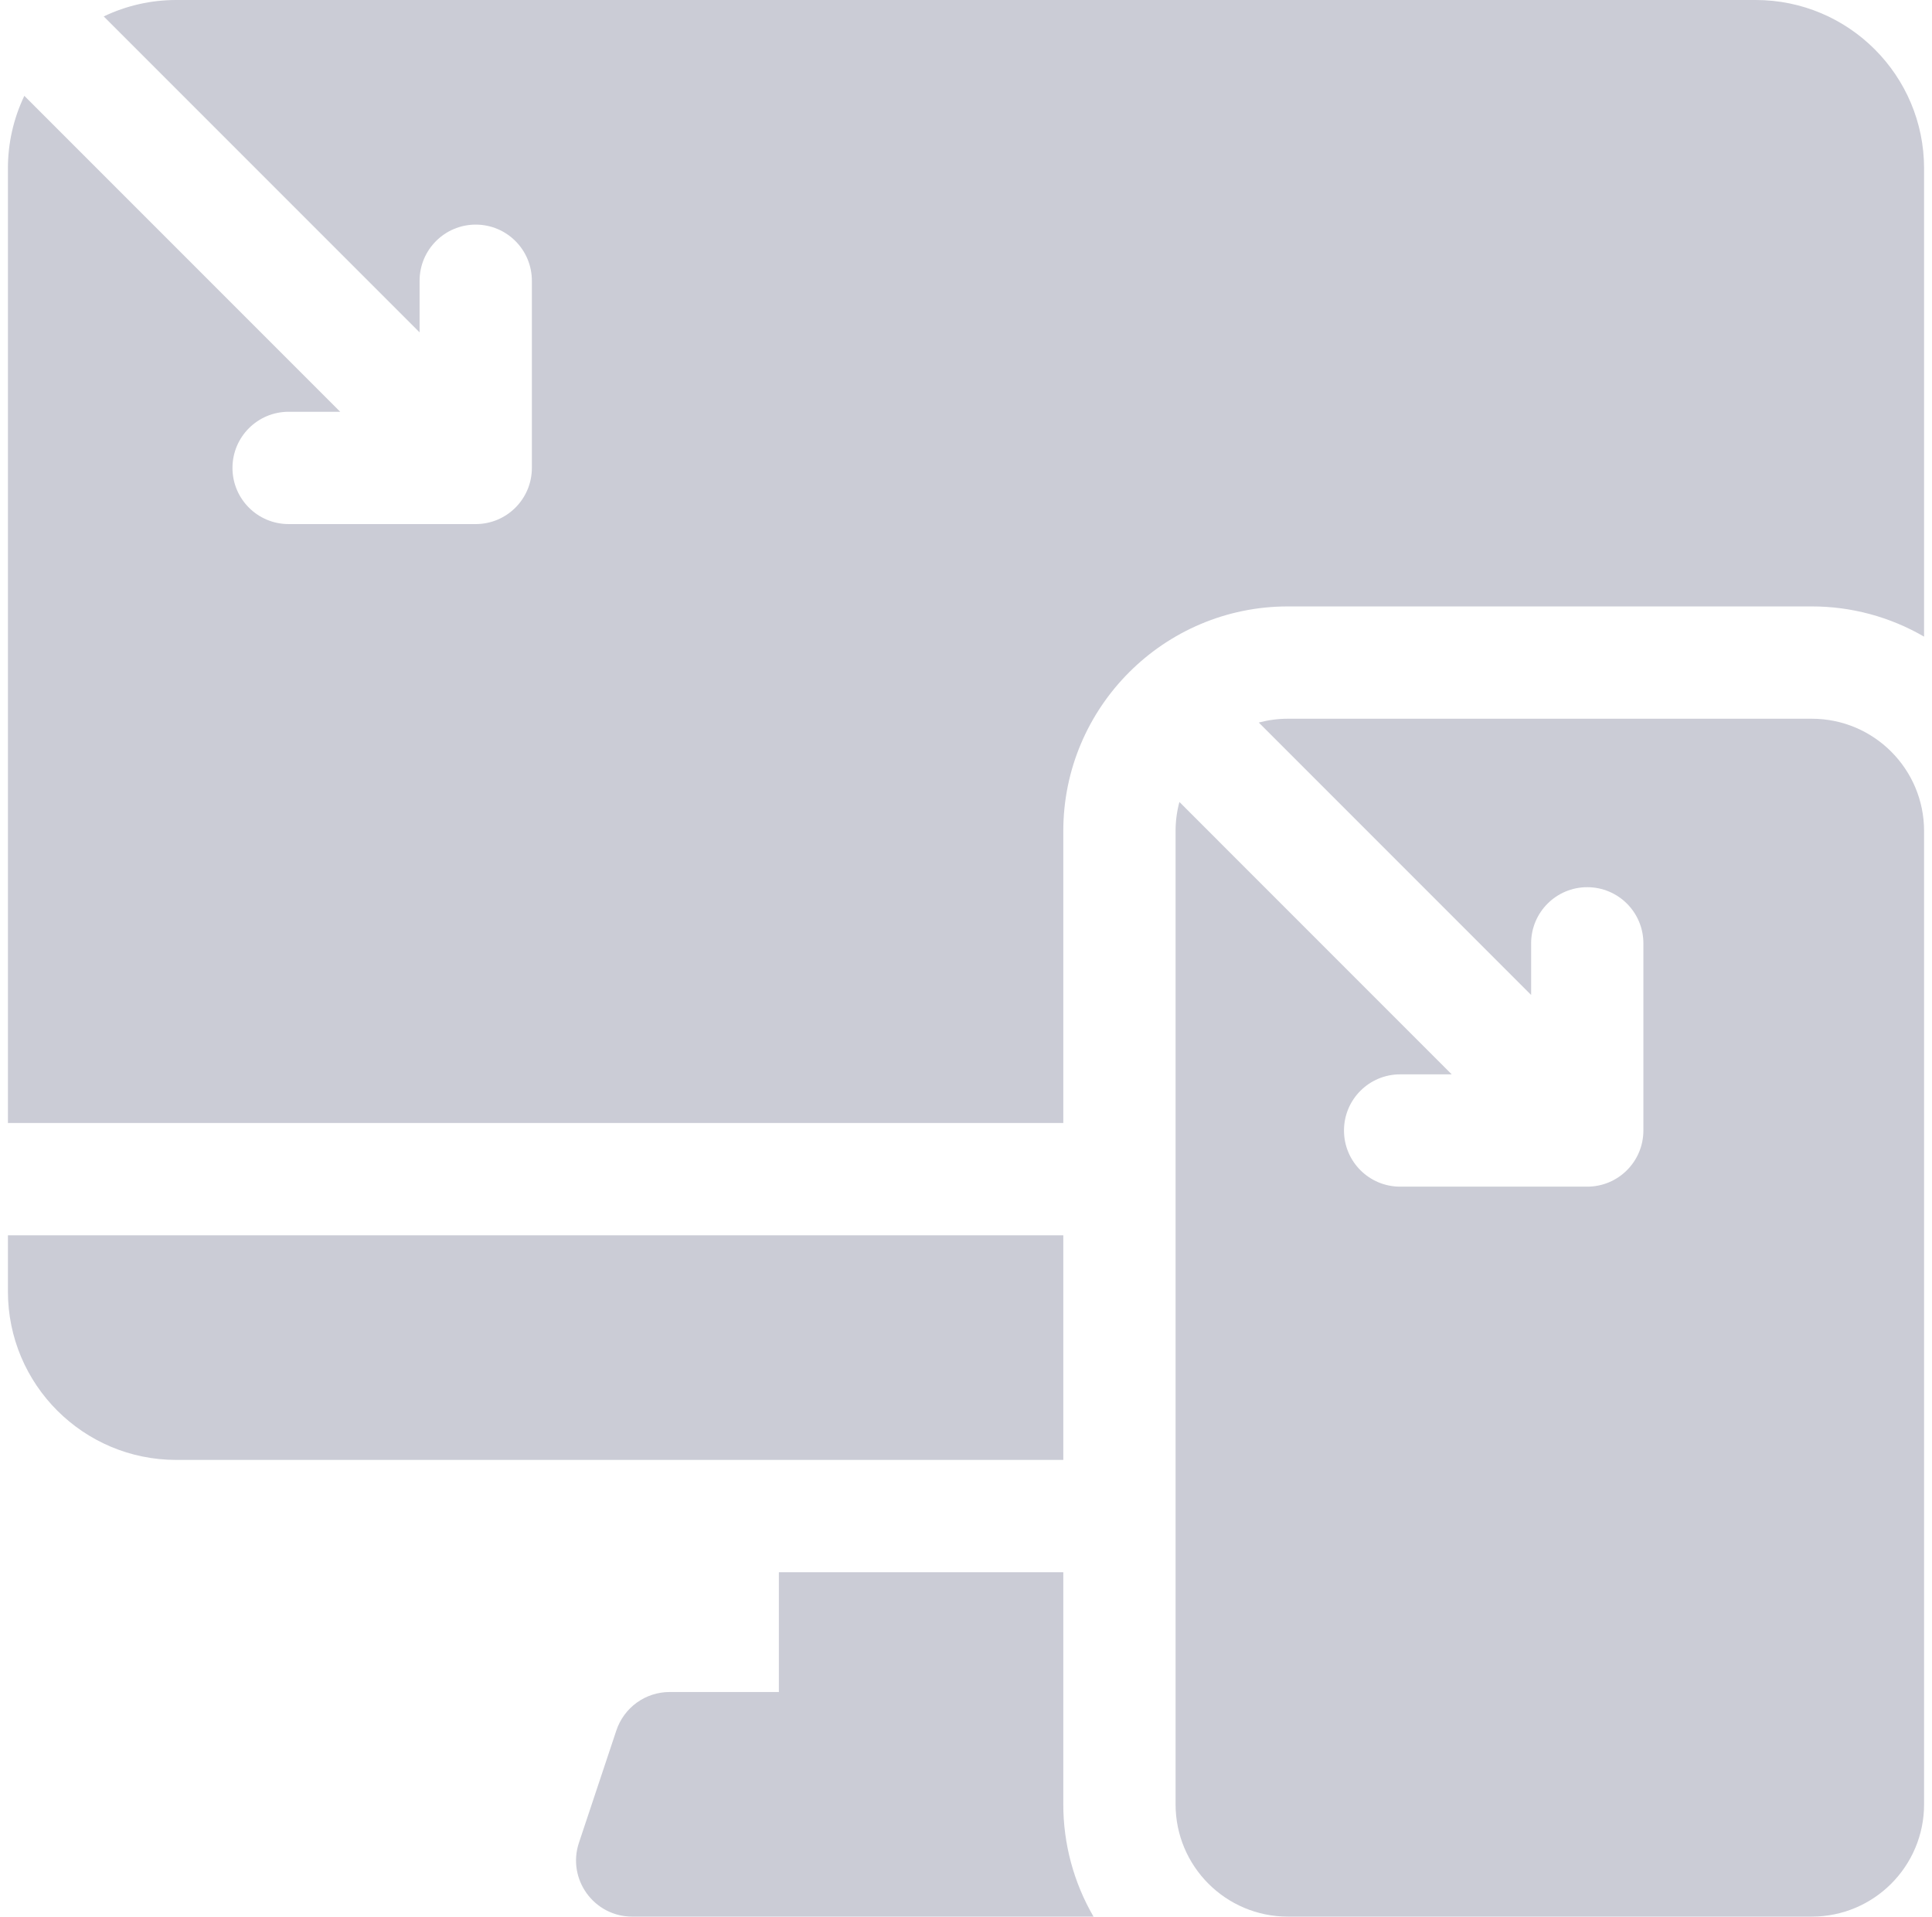 <svg width="122" height="121" viewBox="0 0 122 121" fill="none" xmlns="http://www.w3.org/2000/svg">
<path d="M67.144 77.988H0.5V81.533C0.5 87.407 5.261 92.168 11.135 92.168H67.144V77.988ZM67.144 99.258H49.184V106.82H42.285C41.541 106.82 40.816 107.054 40.213 107.489C39.609 107.925 39.158 108.538 38.922 109.244L36.559 116.334C35.794 118.63 37.503 121 39.922 121H69.052C67.801 118.847 67.143 116.401 67.144 113.91V99.258ZM110.865 8.8945e-06H11.135C9.548 -0.002 7.981 0.352 6.55 1.037L26.496 20.983V17.725C26.496 15.767 28.083 14.18 30.041 14.18C31.999 14.18 33.586 15.767 33.586 17.725V29.541C33.586 31.499 31.999 33.086 30.041 33.086H18.225C16.267 33.086 14.68 31.499 14.68 29.541C14.68 27.583 16.267 25.996 18.225 25.996H21.483L1.537 6.05C0.852 7.481 0.498 9.048 0.5 10.635V70.898H67.144V52.465C67.144 44.646 73.505 38.285 81.324 38.285H114.41C116.901 38.283 119.347 38.941 121.5 40.193V10.635C121.5 4.761 116.739 8.8945e-06 110.865 8.8945e-06Z" fill="#CBCCD6"/>
<path d="M114.41 45.375H81.324C80.689 45.375 80.075 45.46 79.489 45.616L96.686 62.813V59.555C96.686 57.597 98.273 56.01 100.23 56.01C102.188 56.01 103.775 57.597 103.775 59.555V71.371C103.775 73.329 102.188 74.916 100.23 74.916H88.414C86.456 74.916 84.869 73.329 84.869 71.371C84.869 69.413 86.456 67.826 88.414 67.826H91.672L74.476 50.629C74.315 51.228 74.234 51.845 74.234 52.465V113.91C74.234 117.826 77.409 121 81.324 121H114.41C118.326 121 121.5 117.826 121.5 113.91V52.465C121.5 48.549 118.326 45.375 114.41 45.375Z" fill="#CBCCD6"/>
</svg>
